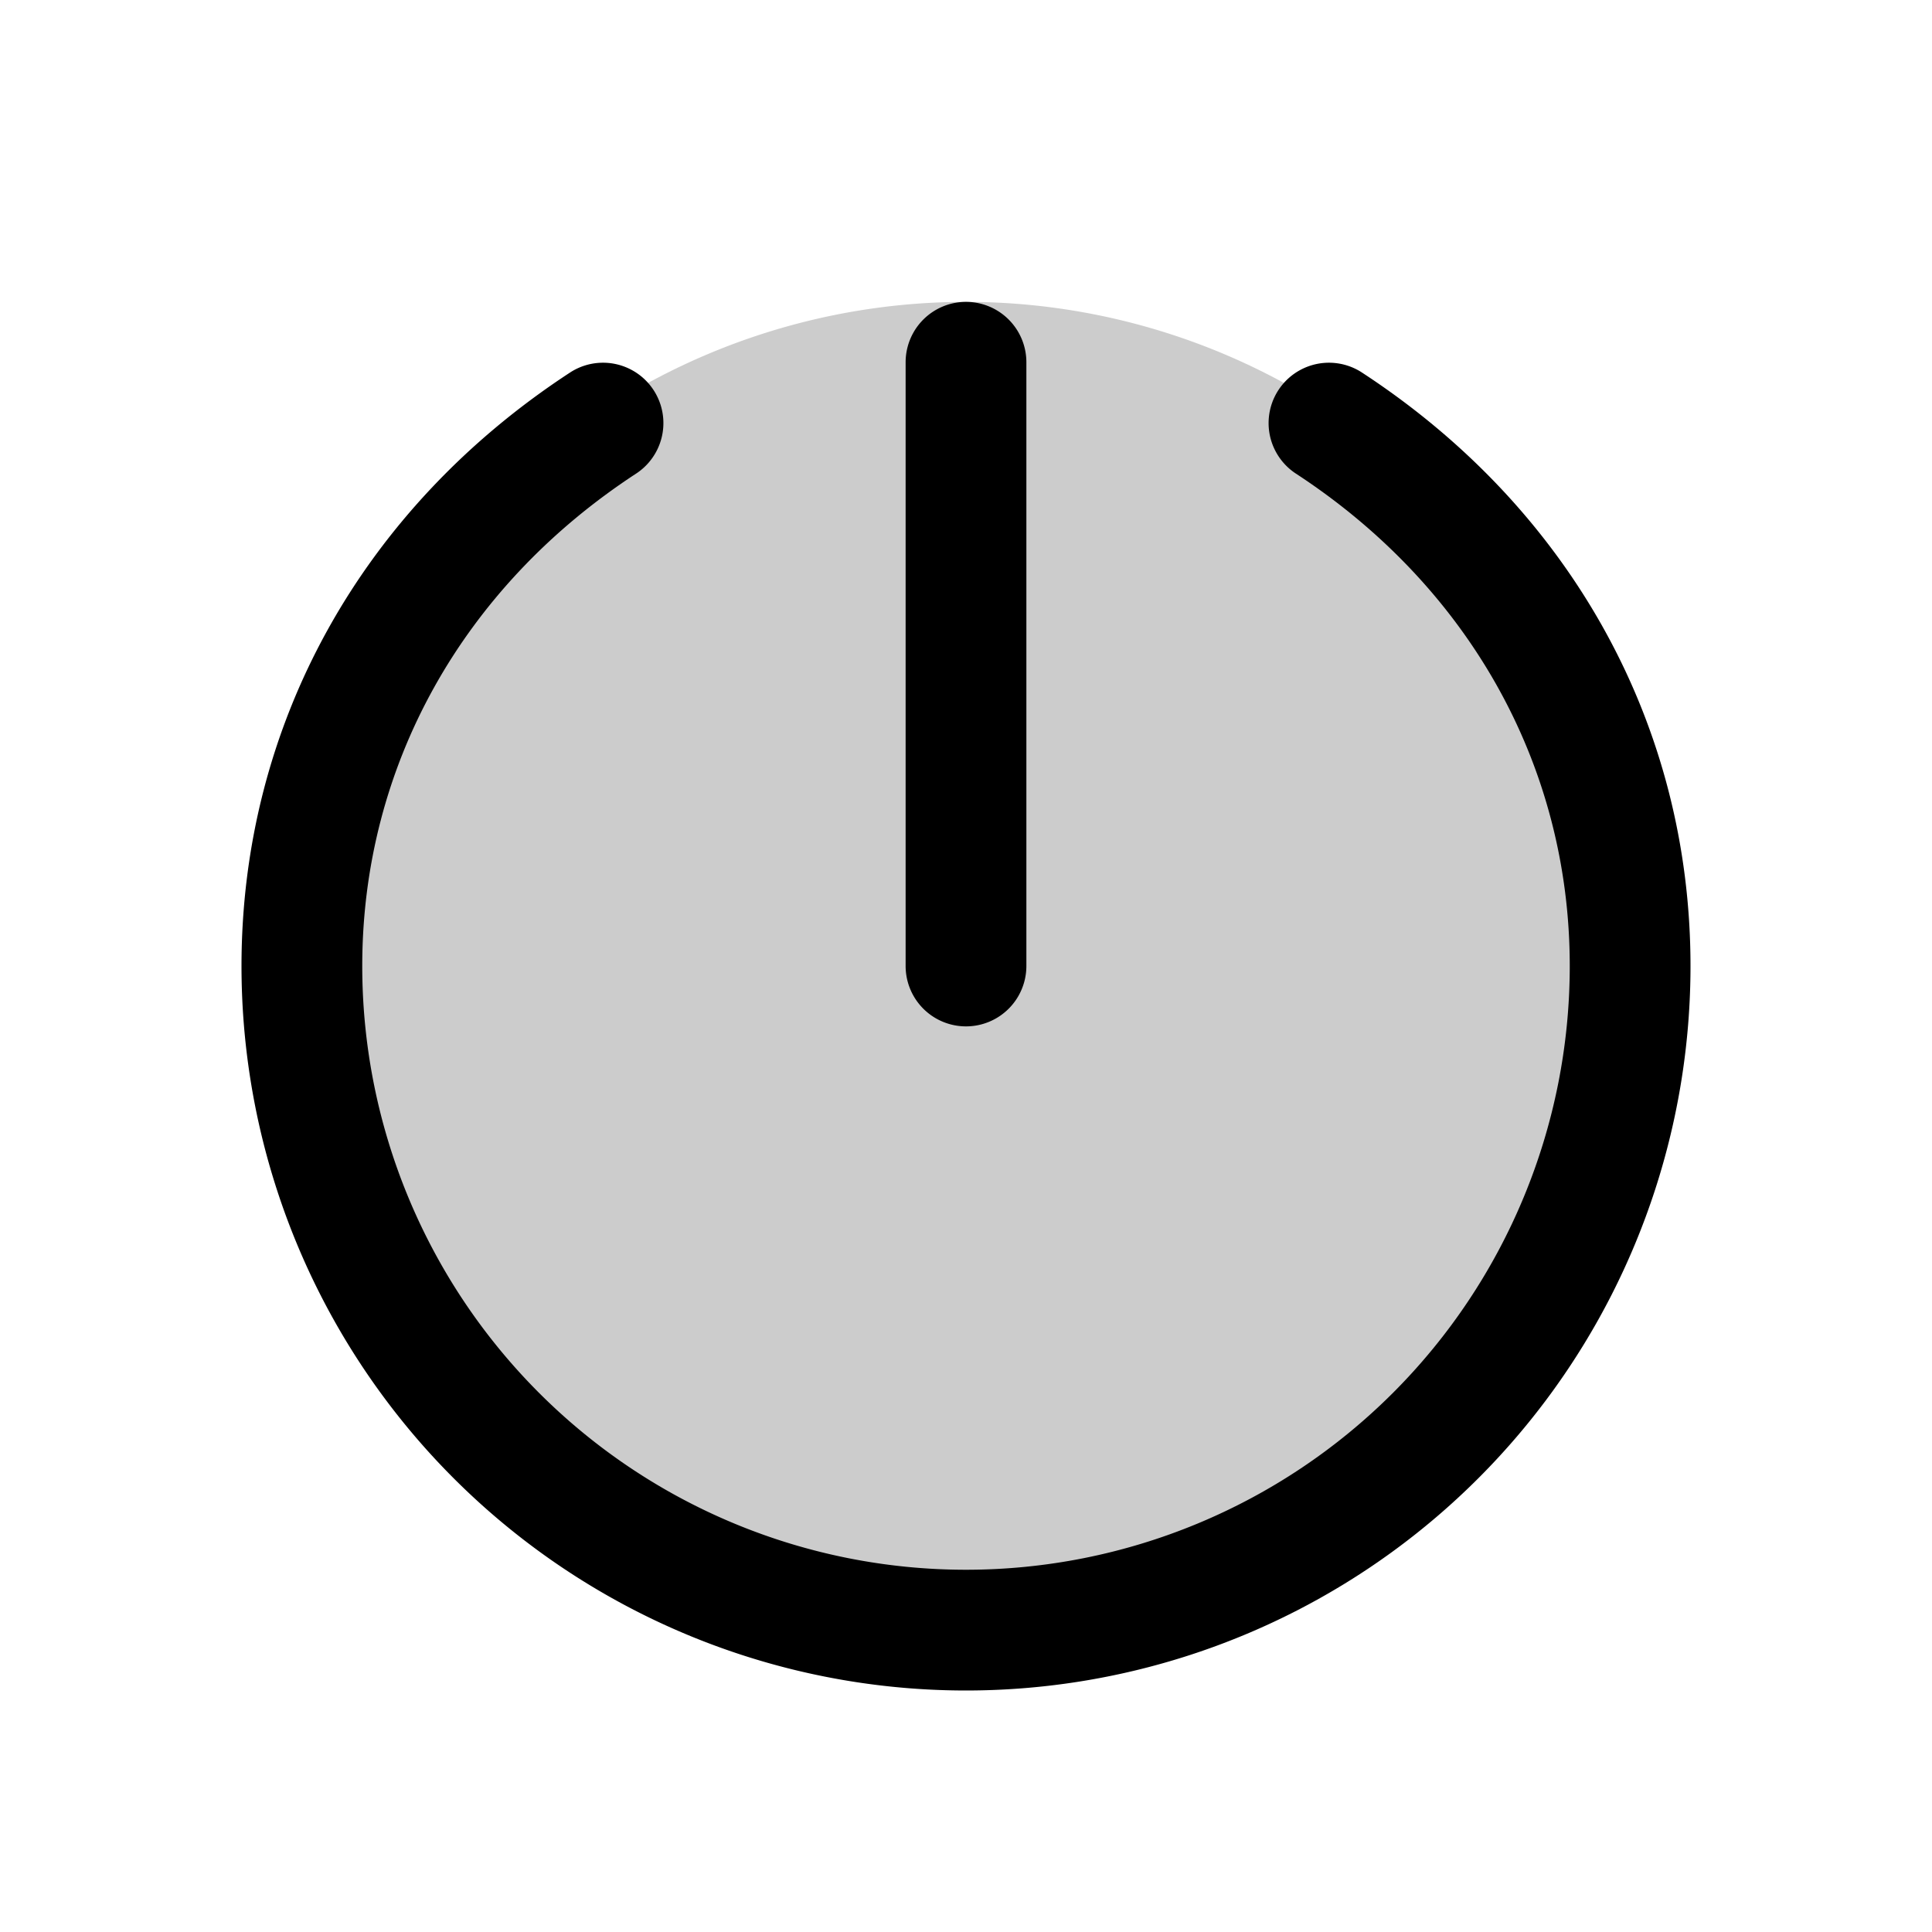 <svg xmlns="http://www.w3.org/2000/svg" width="1em" height="1em" viewBox="0 0 256 256"><g fill="currentColor"><path d="M216 128a88 88 0 1 1-88-88a88 88 0 0 1 88 88" opacity=".2"/><path d="M120 128V48a8 8 0 0 1 16 0v80a8 8 0 0 1-16 0m60.37-78.7a8 8 0 0 0-8.74 13.4C194.74 77.77 208 101.57 208 128a80 80 0 0 1-160 0c0-26.43 13.26-50.23 36.37-65.3a8 8 0 0 0-8.74-13.4C47.9 67.38 32 96.06 32 128a96 96 0 0 0 192 0c0-31.94-15.9-60.62-43.63-78.7"/></g></svg>